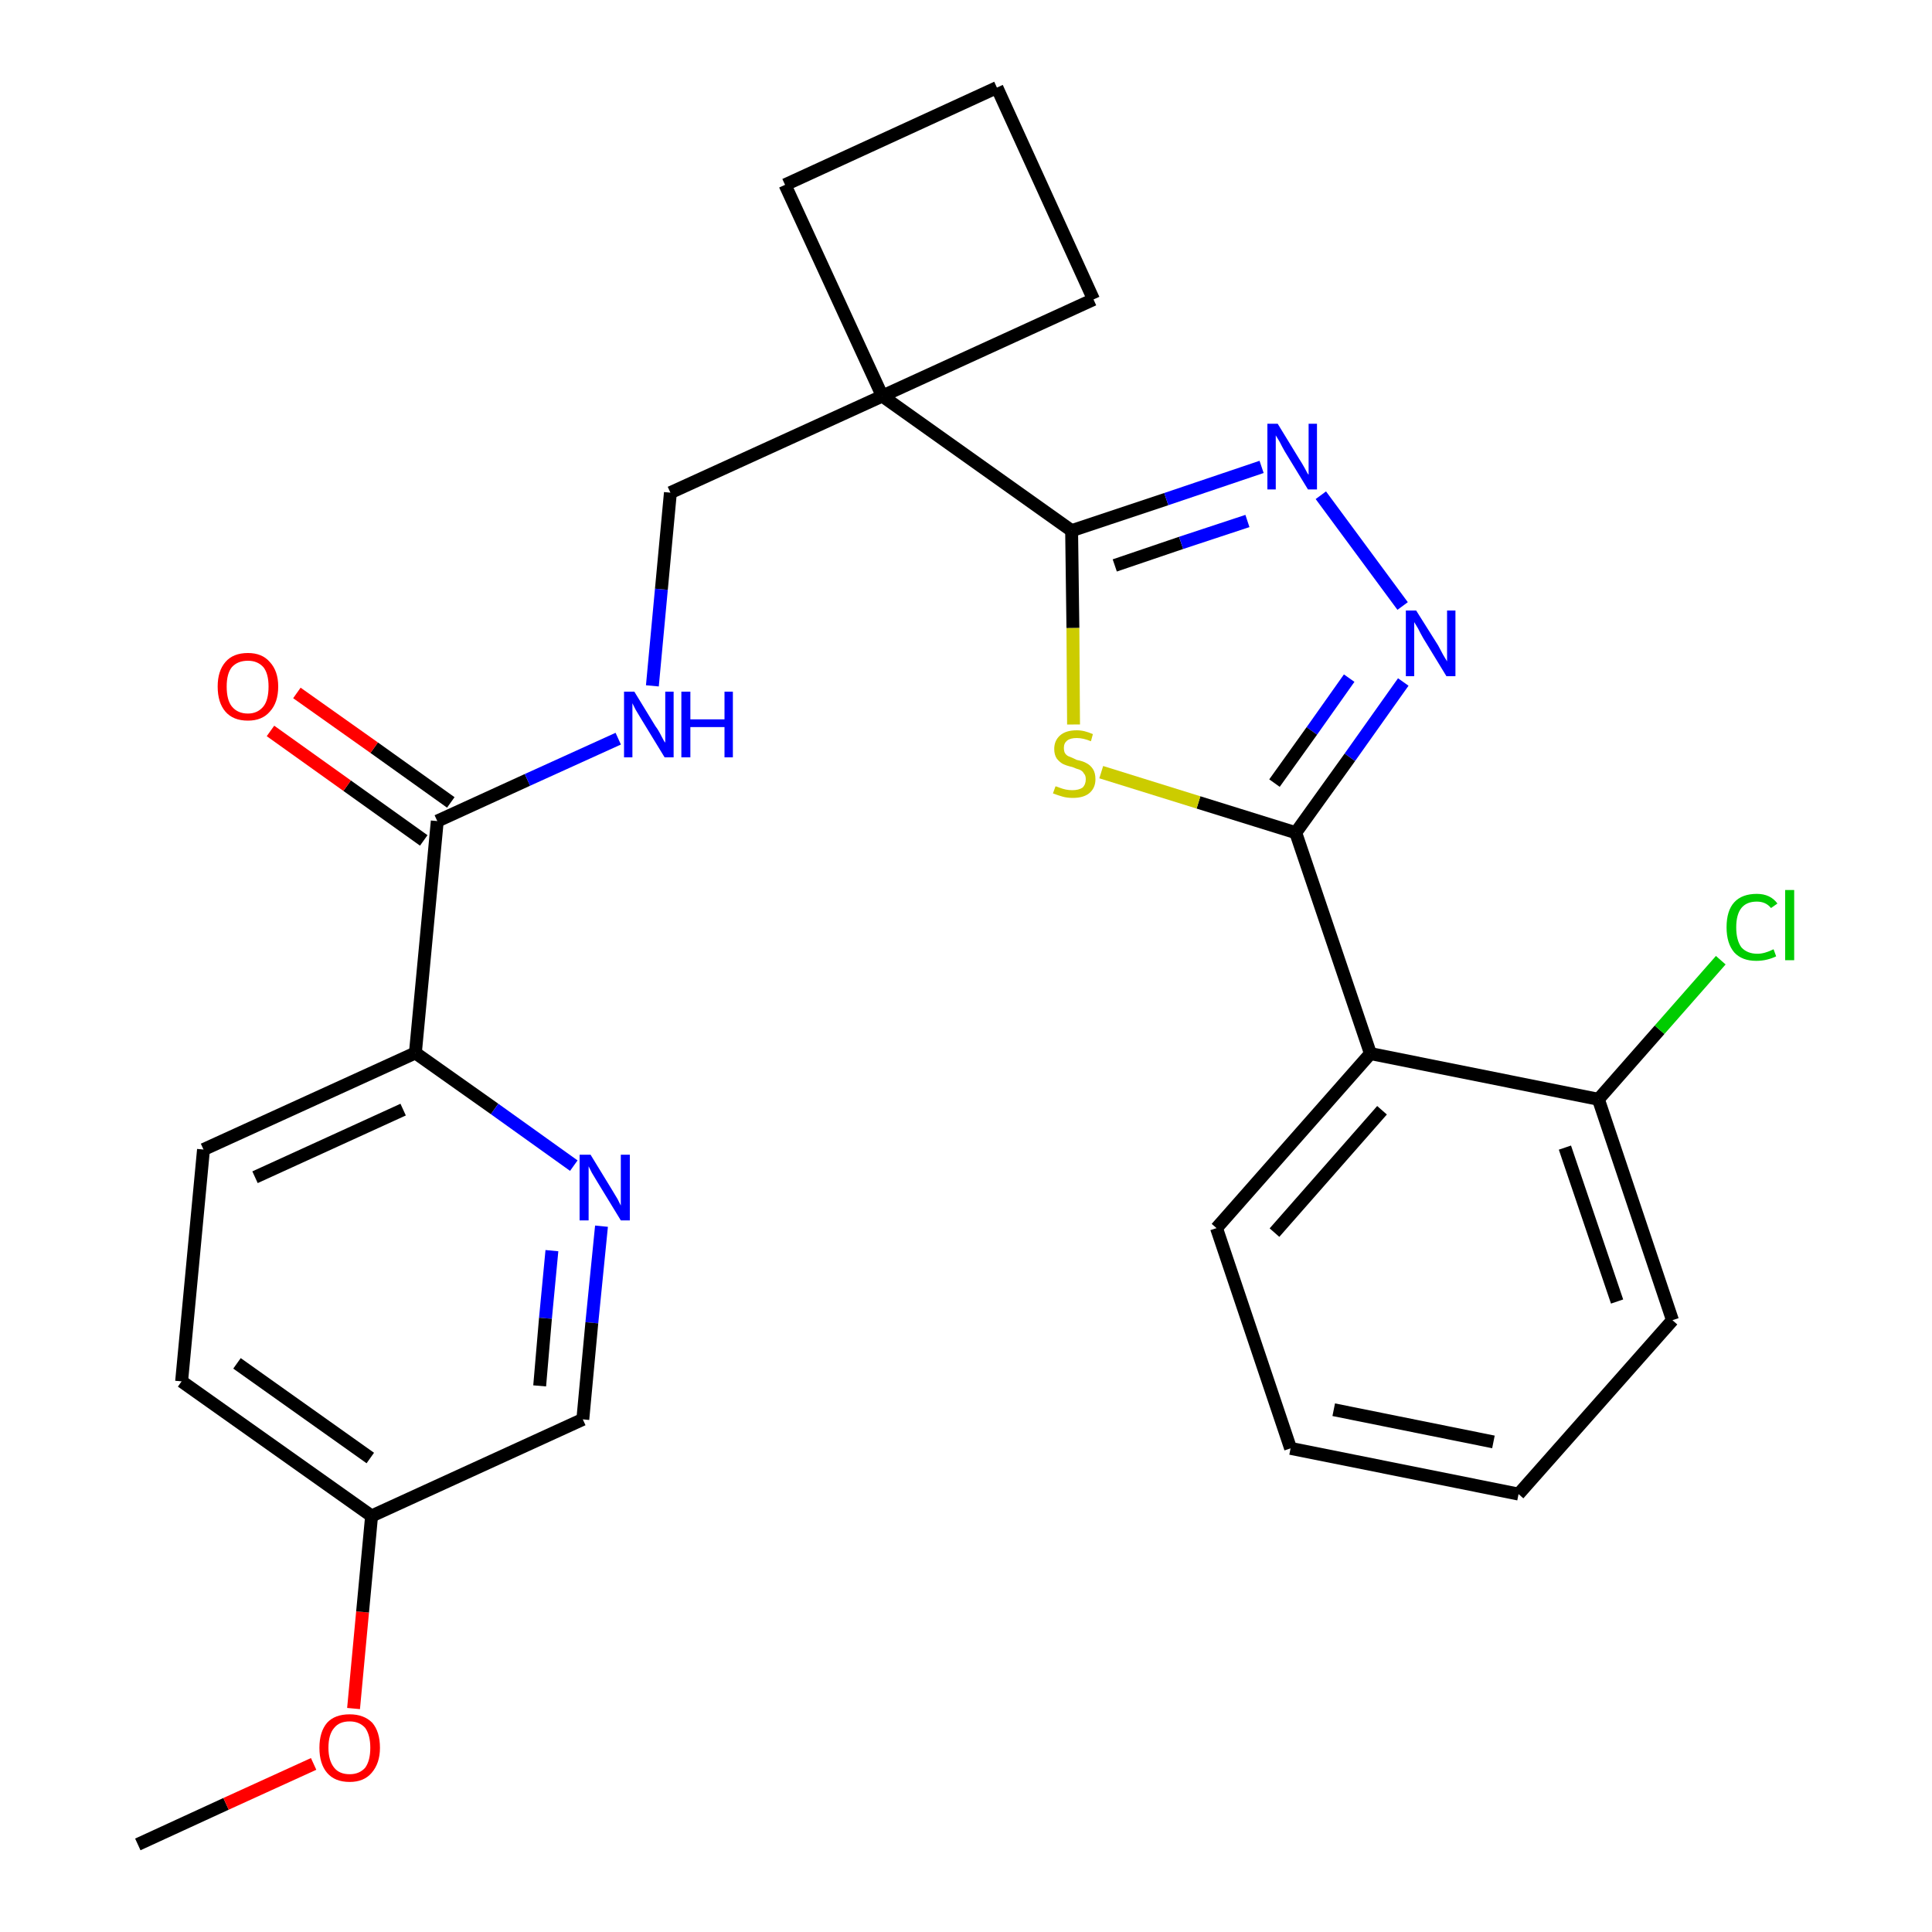 <?xml version='1.0' encoding='iso-8859-1'?>
<svg version='1.1' baseProfile='full'
              xmlns='http://www.w3.org/2000/svg'
                      xmlns:rdkit='http://www.rdkit.org/xml'
                      xmlns:xlink='http://www.w3.org/1999/xlink'
                  xml:space='preserve'
width='300px' height='300px' viewBox='0 0 300 300'>
<!-- END OF HEADER -->
<path class='bond-0 atom-0 atom-1' d='M 21.4,286.4 L 35.1,280.1' style='fill:none;fill-rule:evenodd;stroke:#000000;stroke-width:2.0px;stroke-linecap:butt;stroke-linejoin:miter;stroke-opacity:1' />
<path class='bond-0 atom-0 atom-1' d='M 35.1,280.1 L 48.7,273.9' style='fill:none;fill-rule:evenodd;stroke:#FF0000;stroke-width:2.0px;stroke-linecap:butt;stroke-linejoin:miter;stroke-opacity:1' />
<path class='bond-1 atom-1 atom-2' d='M 54.9,265.3 L 56.3,250.3' style='fill:none;fill-rule:evenodd;stroke:#FF0000;stroke-width:2.0px;stroke-linecap:butt;stroke-linejoin:miter;stroke-opacity:1' />
<path class='bond-1 atom-1 atom-2' d='M 56.3,250.3 L 57.7,235.4' style='fill:none;fill-rule:evenodd;stroke:#000000;stroke-width:2.0px;stroke-linecap:butt;stroke-linejoin:miter;stroke-opacity:1' />
<path class='bond-2 atom-2 atom-3' d='M 57.7,235.4 L 28.2,214.5' style='fill:none;fill-rule:evenodd;stroke:#000000;stroke-width:2.0px;stroke-linecap:butt;stroke-linejoin:miter;stroke-opacity:1' />
<path class='bond-2 atom-2 atom-3' d='M 57.5,226.4 L 36.8,211.7' style='fill:none;fill-rule:evenodd;stroke:#000000;stroke-width:2.0px;stroke-linecap:butt;stroke-linejoin:miter;stroke-opacity:1' />
<path class='bond-27 atom-27 atom-2' d='M 90.5,220.4 L 57.7,235.4' style='fill:none;fill-rule:evenodd;stroke:#000000;stroke-width:2.0px;stroke-linecap:butt;stroke-linejoin:miter;stroke-opacity:1' />
<path class='bond-3 atom-3 atom-4' d='M 28.2,214.5 L 31.6,178.5' style='fill:none;fill-rule:evenodd;stroke:#000000;stroke-width:2.0px;stroke-linecap:butt;stroke-linejoin:miter;stroke-opacity:1' />
<path class='bond-4 atom-4 atom-5' d='M 31.6,178.5 L 64.5,163.5' style='fill:none;fill-rule:evenodd;stroke:#000000;stroke-width:2.0px;stroke-linecap:butt;stroke-linejoin:miter;stroke-opacity:1' />
<path class='bond-4 atom-4 atom-5' d='M 39.6,182.8 L 62.6,172.3' style='fill:none;fill-rule:evenodd;stroke:#000000;stroke-width:2.0px;stroke-linecap:butt;stroke-linejoin:miter;stroke-opacity:1' />
<path class='bond-5 atom-5 atom-6' d='M 64.5,163.5 L 67.9,127.5' style='fill:none;fill-rule:evenodd;stroke:#000000;stroke-width:2.0px;stroke-linecap:butt;stroke-linejoin:miter;stroke-opacity:1' />
<path class='bond-25 atom-5 atom-26' d='M 64.5,163.5 L 76.8,172.2' style='fill:none;fill-rule:evenodd;stroke:#000000;stroke-width:2.0px;stroke-linecap:butt;stroke-linejoin:miter;stroke-opacity:1' />
<path class='bond-25 atom-5 atom-26' d='M 76.8,172.2 L 89.1,181.0' style='fill:none;fill-rule:evenodd;stroke:#0000FF;stroke-width:2.0px;stroke-linecap:butt;stroke-linejoin:miter;stroke-opacity:1' />
<path class='bond-6 atom-6 atom-7' d='M 70.0,124.6 L 58.1,116.1' style='fill:none;fill-rule:evenodd;stroke:#000000;stroke-width:2.0px;stroke-linecap:butt;stroke-linejoin:miter;stroke-opacity:1' />
<path class='bond-6 atom-6 atom-7' d='M 58.1,116.1 L 46.1,107.6' style='fill:none;fill-rule:evenodd;stroke:#FF0000;stroke-width:2.0px;stroke-linecap:butt;stroke-linejoin:miter;stroke-opacity:1' />
<path class='bond-6 atom-6 atom-7' d='M 65.8,130.5 L 53.9,122.0' style='fill:none;fill-rule:evenodd;stroke:#000000;stroke-width:2.0px;stroke-linecap:butt;stroke-linejoin:miter;stroke-opacity:1' />
<path class='bond-6 atom-6 atom-7' d='M 53.9,122.0 L 42.0,113.5' style='fill:none;fill-rule:evenodd;stroke:#FF0000;stroke-width:2.0px;stroke-linecap:butt;stroke-linejoin:miter;stroke-opacity:1' />
<path class='bond-7 atom-6 atom-8' d='M 67.9,127.5 L 81.9,121.1' style='fill:none;fill-rule:evenodd;stroke:#000000;stroke-width:2.0px;stroke-linecap:butt;stroke-linejoin:miter;stroke-opacity:1' />
<path class='bond-7 atom-6 atom-8' d='M 81.9,121.1 L 96.0,114.7' style='fill:none;fill-rule:evenodd;stroke:#0000FF;stroke-width:2.0px;stroke-linecap:butt;stroke-linejoin:miter;stroke-opacity:1' />
<path class='bond-8 atom-8 atom-9' d='M 101.3,106.5 L 102.7,91.5' style='fill:none;fill-rule:evenodd;stroke:#0000FF;stroke-width:2.0px;stroke-linecap:butt;stroke-linejoin:miter;stroke-opacity:1' />
<path class='bond-8 atom-8 atom-9' d='M 102.7,91.5 L 104.1,76.5' style='fill:none;fill-rule:evenodd;stroke:#000000;stroke-width:2.0px;stroke-linecap:butt;stroke-linejoin:miter;stroke-opacity:1' />
<path class='bond-9 atom-9 atom-10' d='M 104.1,76.5 L 137.0,61.5' style='fill:none;fill-rule:evenodd;stroke:#000000;stroke-width:2.0px;stroke-linecap:butt;stroke-linejoin:miter;stroke-opacity:1' />
<path class='bond-10 atom-10 atom-11' d='M 137.0,61.5 L 166.4,82.4' style='fill:none;fill-rule:evenodd;stroke:#000000;stroke-width:2.0px;stroke-linecap:butt;stroke-linejoin:miter;stroke-opacity:1' />
<path class='bond-22 atom-10 atom-23' d='M 137.0,61.5 L 121.9,28.7' style='fill:none;fill-rule:evenodd;stroke:#000000;stroke-width:2.0px;stroke-linecap:butt;stroke-linejoin:miter;stroke-opacity:1' />
<path class='bond-28 atom-25 atom-10' d='M 169.8,46.5 L 137.0,61.5' style='fill:none;fill-rule:evenodd;stroke:#000000;stroke-width:2.0px;stroke-linecap:butt;stroke-linejoin:miter;stroke-opacity:1' />
<path class='bond-11 atom-11 atom-12' d='M 166.4,82.4 L 181.1,77.5' style='fill:none;fill-rule:evenodd;stroke:#000000;stroke-width:2.0px;stroke-linecap:butt;stroke-linejoin:miter;stroke-opacity:1' />
<path class='bond-11 atom-11 atom-12' d='M 181.1,77.5 L 195.9,72.5' style='fill:none;fill-rule:evenodd;stroke:#0000FF;stroke-width:2.0px;stroke-linecap:butt;stroke-linejoin:miter;stroke-opacity:1' />
<path class='bond-11 atom-11 atom-12' d='M 173.1,87.8 L 183.4,84.3' style='fill:none;fill-rule:evenodd;stroke:#000000;stroke-width:2.0px;stroke-linecap:butt;stroke-linejoin:miter;stroke-opacity:1' />
<path class='bond-11 atom-11 atom-12' d='M 183.4,84.3 L 193.7,80.9' style='fill:none;fill-rule:evenodd;stroke:#0000FF;stroke-width:2.0px;stroke-linecap:butt;stroke-linejoin:miter;stroke-opacity:1' />
<path class='bond-29 atom-22 atom-11' d='M 166.7,112.5 L 166.6,97.5' style='fill:none;fill-rule:evenodd;stroke:#CCCC00;stroke-width:2.0px;stroke-linecap:butt;stroke-linejoin:miter;stroke-opacity:1' />
<path class='bond-29 atom-22 atom-11' d='M 166.6,97.5 L 166.4,82.4' style='fill:none;fill-rule:evenodd;stroke:#000000;stroke-width:2.0px;stroke-linecap:butt;stroke-linejoin:miter;stroke-opacity:1' />
<path class='bond-12 atom-12 atom-13' d='M 205.1,76.9 L 217.8,94.1' style='fill:none;fill-rule:evenodd;stroke:#0000FF;stroke-width:2.0px;stroke-linecap:butt;stroke-linejoin:miter;stroke-opacity:1' />
<path class='bond-13 atom-13 atom-14' d='M 217.9,105.9 L 209.6,117.6' style='fill:none;fill-rule:evenodd;stroke:#0000FF;stroke-width:2.0px;stroke-linecap:butt;stroke-linejoin:miter;stroke-opacity:1' />
<path class='bond-13 atom-13 atom-14' d='M 209.6,117.6 L 201.2,129.3' style='fill:none;fill-rule:evenodd;stroke:#000000;stroke-width:2.0px;stroke-linecap:butt;stroke-linejoin:miter;stroke-opacity:1' />
<path class='bond-13 atom-13 atom-14' d='M 209.5,105.3 L 203.7,113.5' style='fill:none;fill-rule:evenodd;stroke:#0000FF;stroke-width:2.0px;stroke-linecap:butt;stroke-linejoin:miter;stroke-opacity:1' />
<path class='bond-13 atom-13 atom-14' d='M 203.7,113.5 L 197.9,121.6' style='fill:none;fill-rule:evenodd;stroke:#000000;stroke-width:2.0px;stroke-linecap:butt;stroke-linejoin:miter;stroke-opacity:1' />
<path class='bond-14 atom-14 atom-15' d='M 201.2,129.3 L 212.8,163.6' style='fill:none;fill-rule:evenodd;stroke:#000000;stroke-width:2.0px;stroke-linecap:butt;stroke-linejoin:miter;stroke-opacity:1' />
<path class='bond-21 atom-14 atom-22' d='M 201.2,129.3 L 186.1,124.6' style='fill:none;fill-rule:evenodd;stroke:#000000;stroke-width:2.0px;stroke-linecap:butt;stroke-linejoin:miter;stroke-opacity:1' />
<path class='bond-21 atom-14 atom-22' d='M 186.1,124.6 L 171.0,119.9' style='fill:none;fill-rule:evenodd;stroke:#CCCC00;stroke-width:2.0px;stroke-linecap:butt;stroke-linejoin:miter;stroke-opacity:1' />
<path class='bond-15 atom-15 atom-16' d='M 212.8,163.6 L 188.9,190.7' style='fill:none;fill-rule:evenodd;stroke:#000000;stroke-width:2.0px;stroke-linecap:butt;stroke-linejoin:miter;stroke-opacity:1' />
<path class='bond-15 atom-15 atom-16' d='M 214.6,172.4 L 197.9,191.4' style='fill:none;fill-rule:evenodd;stroke:#000000;stroke-width:2.0px;stroke-linecap:butt;stroke-linejoin:miter;stroke-opacity:1' />
<path class='bond-30 atom-20 atom-15' d='M 248.2,170.7 L 212.8,163.6' style='fill:none;fill-rule:evenodd;stroke:#000000;stroke-width:2.0px;stroke-linecap:butt;stroke-linejoin:miter;stroke-opacity:1' />
<path class='bond-16 atom-16 atom-17' d='M 188.9,190.7 L 200.4,224.9' style='fill:none;fill-rule:evenodd;stroke:#000000;stroke-width:2.0px;stroke-linecap:butt;stroke-linejoin:miter;stroke-opacity:1' />
<path class='bond-17 atom-17 atom-18' d='M 200.4,224.9 L 235.8,232.0' style='fill:none;fill-rule:evenodd;stroke:#000000;stroke-width:2.0px;stroke-linecap:butt;stroke-linejoin:miter;stroke-opacity:1' />
<path class='bond-17 atom-17 atom-18' d='M 207.1,218.9 L 231.9,223.9' style='fill:none;fill-rule:evenodd;stroke:#000000;stroke-width:2.0px;stroke-linecap:butt;stroke-linejoin:miter;stroke-opacity:1' />
<path class='bond-18 atom-18 atom-19' d='M 235.8,232.0 L 259.7,205.0' style='fill:none;fill-rule:evenodd;stroke:#000000;stroke-width:2.0px;stroke-linecap:butt;stroke-linejoin:miter;stroke-opacity:1' />
<path class='bond-19 atom-19 atom-20' d='M 259.7,205.0 L 248.2,170.7' style='fill:none;fill-rule:evenodd;stroke:#000000;stroke-width:2.0px;stroke-linecap:butt;stroke-linejoin:miter;stroke-opacity:1' />
<path class='bond-19 atom-19 atom-20' d='M 251.1,202.1 L 243.0,178.2' style='fill:none;fill-rule:evenodd;stroke:#000000;stroke-width:2.0px;stroke-linecap:butt;stroke-linejoin:miter;stroke-opacity:1' />
<path class='bond-20 atom-20 atom-21' d='M 248.2,170.7 L 257.7,159.9' style='fill:none;fill-rule:evenodd;stroke:#000000;stroke-width:2.0px;stroke-linecap:butt;stroke-linejoin:miter;stroke-opacity:1' />
<path class='bond-20 atom-20 atom-21' d='M 257.7,159.9 L 267.2,149.1' style='fill:none;fill-rule:evenodd;stroke:#00CC00;stroke-width:2.0px;stroke-linecap:butt;stroke-linejoin:miter;stroke-opacity:1' />
<path class='bond-23 atom-23 atom-24' d='M 121.9,28.7 L 154.8,13.6' style='fill:none;fill-rule:evenodd;stroke:#000000;stroke-width:2.0px;stroke-linecap:butt;stroke-linejoin:miter;stroke-opacity:1' />
<path class='bond-24 atom-24 atom-25' d='M 154.8,13.6 L 169.8,46.5' style='fill:none;fill-rule:evenodd;stroke:#000000;stroke-width:2.0px;stroke-linecap:butt;stroke-linejoin:miter;stroke-opacity:1' />
<path class='bond-26 atom-26 atom-27' d='M 93.4,190.4 L 91.9,205.4' style='fill:none;fill-rule:evenodd;stroke:#0000FF;stroke-width:2.0px;stroke-linecap:butt;stroke-linejoin:miter;stroke-opacity:1' />
<path class='bond-26 atom-26 atom-27' d='M 91.9,205.4 L 90.5,220.4' style='fill:none;fill-rule:evenodd;stroke:#000000;stroke-width:2.0px;stroke-linecap:butt;stroke-linejoin:miter;stroke-opacity:1' />
<path class='bond-26 atom-26 atom-27' d='M 85.7,194.2 L 84.7,204.7' style='fill:none;fill-rule:evenodd;stroke:#0000FF;stroke-width:2.0px;stroke-linecap:butt;stroke-linejoin:miter;stroke-opacity:1' />
<path class='bond-26 atom-26 atom-27' d='M 84.7,204.7 L 83.8,215.2' style='fill:none;fill-rule:evenodd;stroke:#000000;stroke-width:2.0px;stroke-linecap:butt;stroke-linejoin:miter;stroke-opacity:1' />
<path  class='atom-1' d='M 49.6 271.4
Q 49.6 268.9, 50.8 267.5
Q 52.0 266.2, 54.3 266.2
Q 56.5 266.2, 57.8 267.5
Q 59.0 268.9, 59.0 271.4
Q 59.0 273.8, 57.7 275.3
Q 56.5 276.7, 54.3 276.7
Q 52.0 276.7, 50.8 275.3
Q 49.6 273.9, 49.6 271.4
M 54.3 275.5
Q 55.8 275.5, 56.7 274.5
Q 57.5 273.4, 57.5 271.4
Q 57.5 269.4, 56.7 268.3
Q 55.8 267.3, 54.3 267.3
Q 52.7 267.3, 51.9 268.3
Q 51.0 269.3, 51.0 271.4
Q 51.0 273.4, 51.9 274.5
Q 52.7 275.5, 54.3 275.5
' fill='#FF0000'/>
<path  class='atom-7' d='M 33.8 106.6
Q 33.8 104.2, 35.0 102.8
Q 36.2 101.4, 38.5 101.4
Q 40.7 101.4, 41.9 102.8
Q 43.2 104.2, 43.2 106.6
Q 43.2 109.1, 41.9 110.5
Q 40.7 111.9, 38.5 111.9
Q 36.2 111.9, 35.0 110.5
Q 33.8 109.1, 33.8 106.6
M 38.5 110.8
Q 40.0 110.8, 40.9 109.7
Q 41.7 108.7, 41.7 106.6
Q 41.7 104.6, 40.9 103.6
Q 40.0 102.6, 38.5 102.6
Q 36.9 102.6, 36.0 103.6
Q 35.2 104.6, 35.2 106.6
Q 35.2 108.7, 36.0 109.7
Q 36.9 110.8, 38.5 110.8
' fill='#FF0000'/>
<path  class='atom-8' d='M 98.5 107.4
L 101.8 112.8
Q 102.2 113.3, 102.7 114.3
Q 103.2 115.3, 103.3 115.3
L 103.3 107.4
L 104.6 107.4
L 104.6 117.6
L 103.2 117.6
L 99.6 111.7
Q 99.2 111.0, 98.7 110.2
Q 98.3 109.4, 98.2 109.2
L 98.2 117.6
L 96.9 117.6
L 96.9 107.4
L 98.5 107.4
' fill='#0000FF'/>
<path  class='atom-8' d='M 105.8 107.4
L 107.2 107.4
L 107.2 111.7
L 112.5 111.7
L 112.5 107.4
L 113.8 107.4
L 113.8 117.6
L 112.5 117.6
L 112.5 112.9
L 107.2 112.9
L 107.2 117.6
L 105.8 117.6
L 105.8 107.4
' fill='#0000FF'/>
<path  class='atom-12' d='M 198.4 65.8
L 201.7 71.2
Q 202.1 71.8, 202.6 72.7
Q 203.1 73.7, 203.2 73.7
L 203.2 65.8
L 204.5 65.8
L 204.5 76.0
L 203.1 76.0
L 199.5 70.1
Q 199.1 69.4, 198.7 68.6
Q 198.2 67.8, 198.1 67.6
L 198.1 76.0
L 196.8 76.0
L 196.8 65.8
L 198.4 65.8
' fill='#0000FF'/>
<path  class='atom-13' d='M 219.9 94.8
L 223.3 100.2
Q 223.6 100.8, 224.1 101.7
Q 224.7 102.7, 224.7 102.7
L 224.7 94.8
L 226.0 94.8
L 226.0 105.0
L 224.6 105.0
L 221.0 99.1
Q 220.6 98.4, 220.2 97.6
Q 219.7 96.8, 219.6 96.6
L 219.6 105.0
L 218.3 105.0
L 218.3 94.8
L 219.9 94.8
' fill='#0000FF'/>
<path  class='atom-21' d='M 268.1 144.0
Q 268.1 141.4, 269.3 140.1
Q 270.5 138.8, 272.8 138.8
Q 274.9 138.8, 276.0 140.3
L 275.0 141.0
Q 274.2 140.0, 272.8 140.0
Q 271.2 140.0, 270.4 141.0
Q 269.6 142.0, 269.6 144.0
Q 269.6 146.0, 270.4 147.1
Q 271.3 148.1, 272.9 148.1
Q 274.0 148.1, 275.4 147.4
L 275.8 148.5
Q 275.2 148.8, 274.4 149.0
Q 273.6 149.2, 272.7 149.2
Q 270.5 149.2, 269.3 147.9
Q 268.1 146.5, 268.1 144.0
' fill='#00CC00'/>
<path  class='atom-21' d='M 277.2 138.2
L 278.6 138.2
L 278.6 149.1
L 277.2 149.1
L 277.2 138.2
' fill='#00CC00'/>
<path  class='atom-22' d='M 163.9 122.1
Q 164.0 122.1, 164.5 122.3
Q 165.0 122.5, 165.5 122.6
Q 166.0 122.7, 166.5 122.7
Q 167.5 122.7, 168.1 122.3
Q 168.6 121.8, 168.6 121.0
Q 168.6 120.4, 168.3 120.1
Q 168.1 119.7, 167.6 119.5
Q 167.2 119.4, 166.5 119.1
Q 165.6 118.9, 165.0 118.6
Q 164.5 118.3, 164.1 117.8
Q 163.7 117.2, 163.7 116.3
Q 163.7 115.0, 164.6 114.2
Q 165.5 113.4, 167.2 113.4
Q 168.4 113.4, 169.7 114.0
L 169.4 115.1
Q 168.2 114.6, 167.2 114.6
Q 166.2 114.6, 165.7 115.0
Q 165.2 115.4, 165.2 116.1
Q 165.2 116.7, 165.4 117.0
Q 165.7 117.4, 166.1 117.5
Q 166.6 117.7, 167.2 118.0
Q 168.2 118.2, 168.7 118.5
Q 169.3 118.8, 169.7 119.4
Q 170.1 120.0, 170.1 121.0
Q 170.1 122.4, 169.1 123.2
Q 168.2 123.9, 166.6 123.9
Q 165.7 123.9, 165.0 123.7
Q 164.3 123.5, 163.5 123.2
L 163.9 122.1
' fill='#CCCC00'/>
<path  class='atom-26' d='M 91.7 179.3
L 95.0 184.7
Q 95.3 185.2, 95.9 186.2
Q 96.4 187.2, 96.4 187.2
L 96.4 179.3
L 97.8 179.3
L 97.8 189.5
L 96.4 189.5
L 92.8 183.6
Q 92.4 182.9, 91.9 182.1
Q 91.5 181.3, 91.4 181.1
L 91.4 189.5
L 90.0 189.5
L 90.0 179.3
L 91.7 179.3
' fill='#0000FF'/>
</svg>
